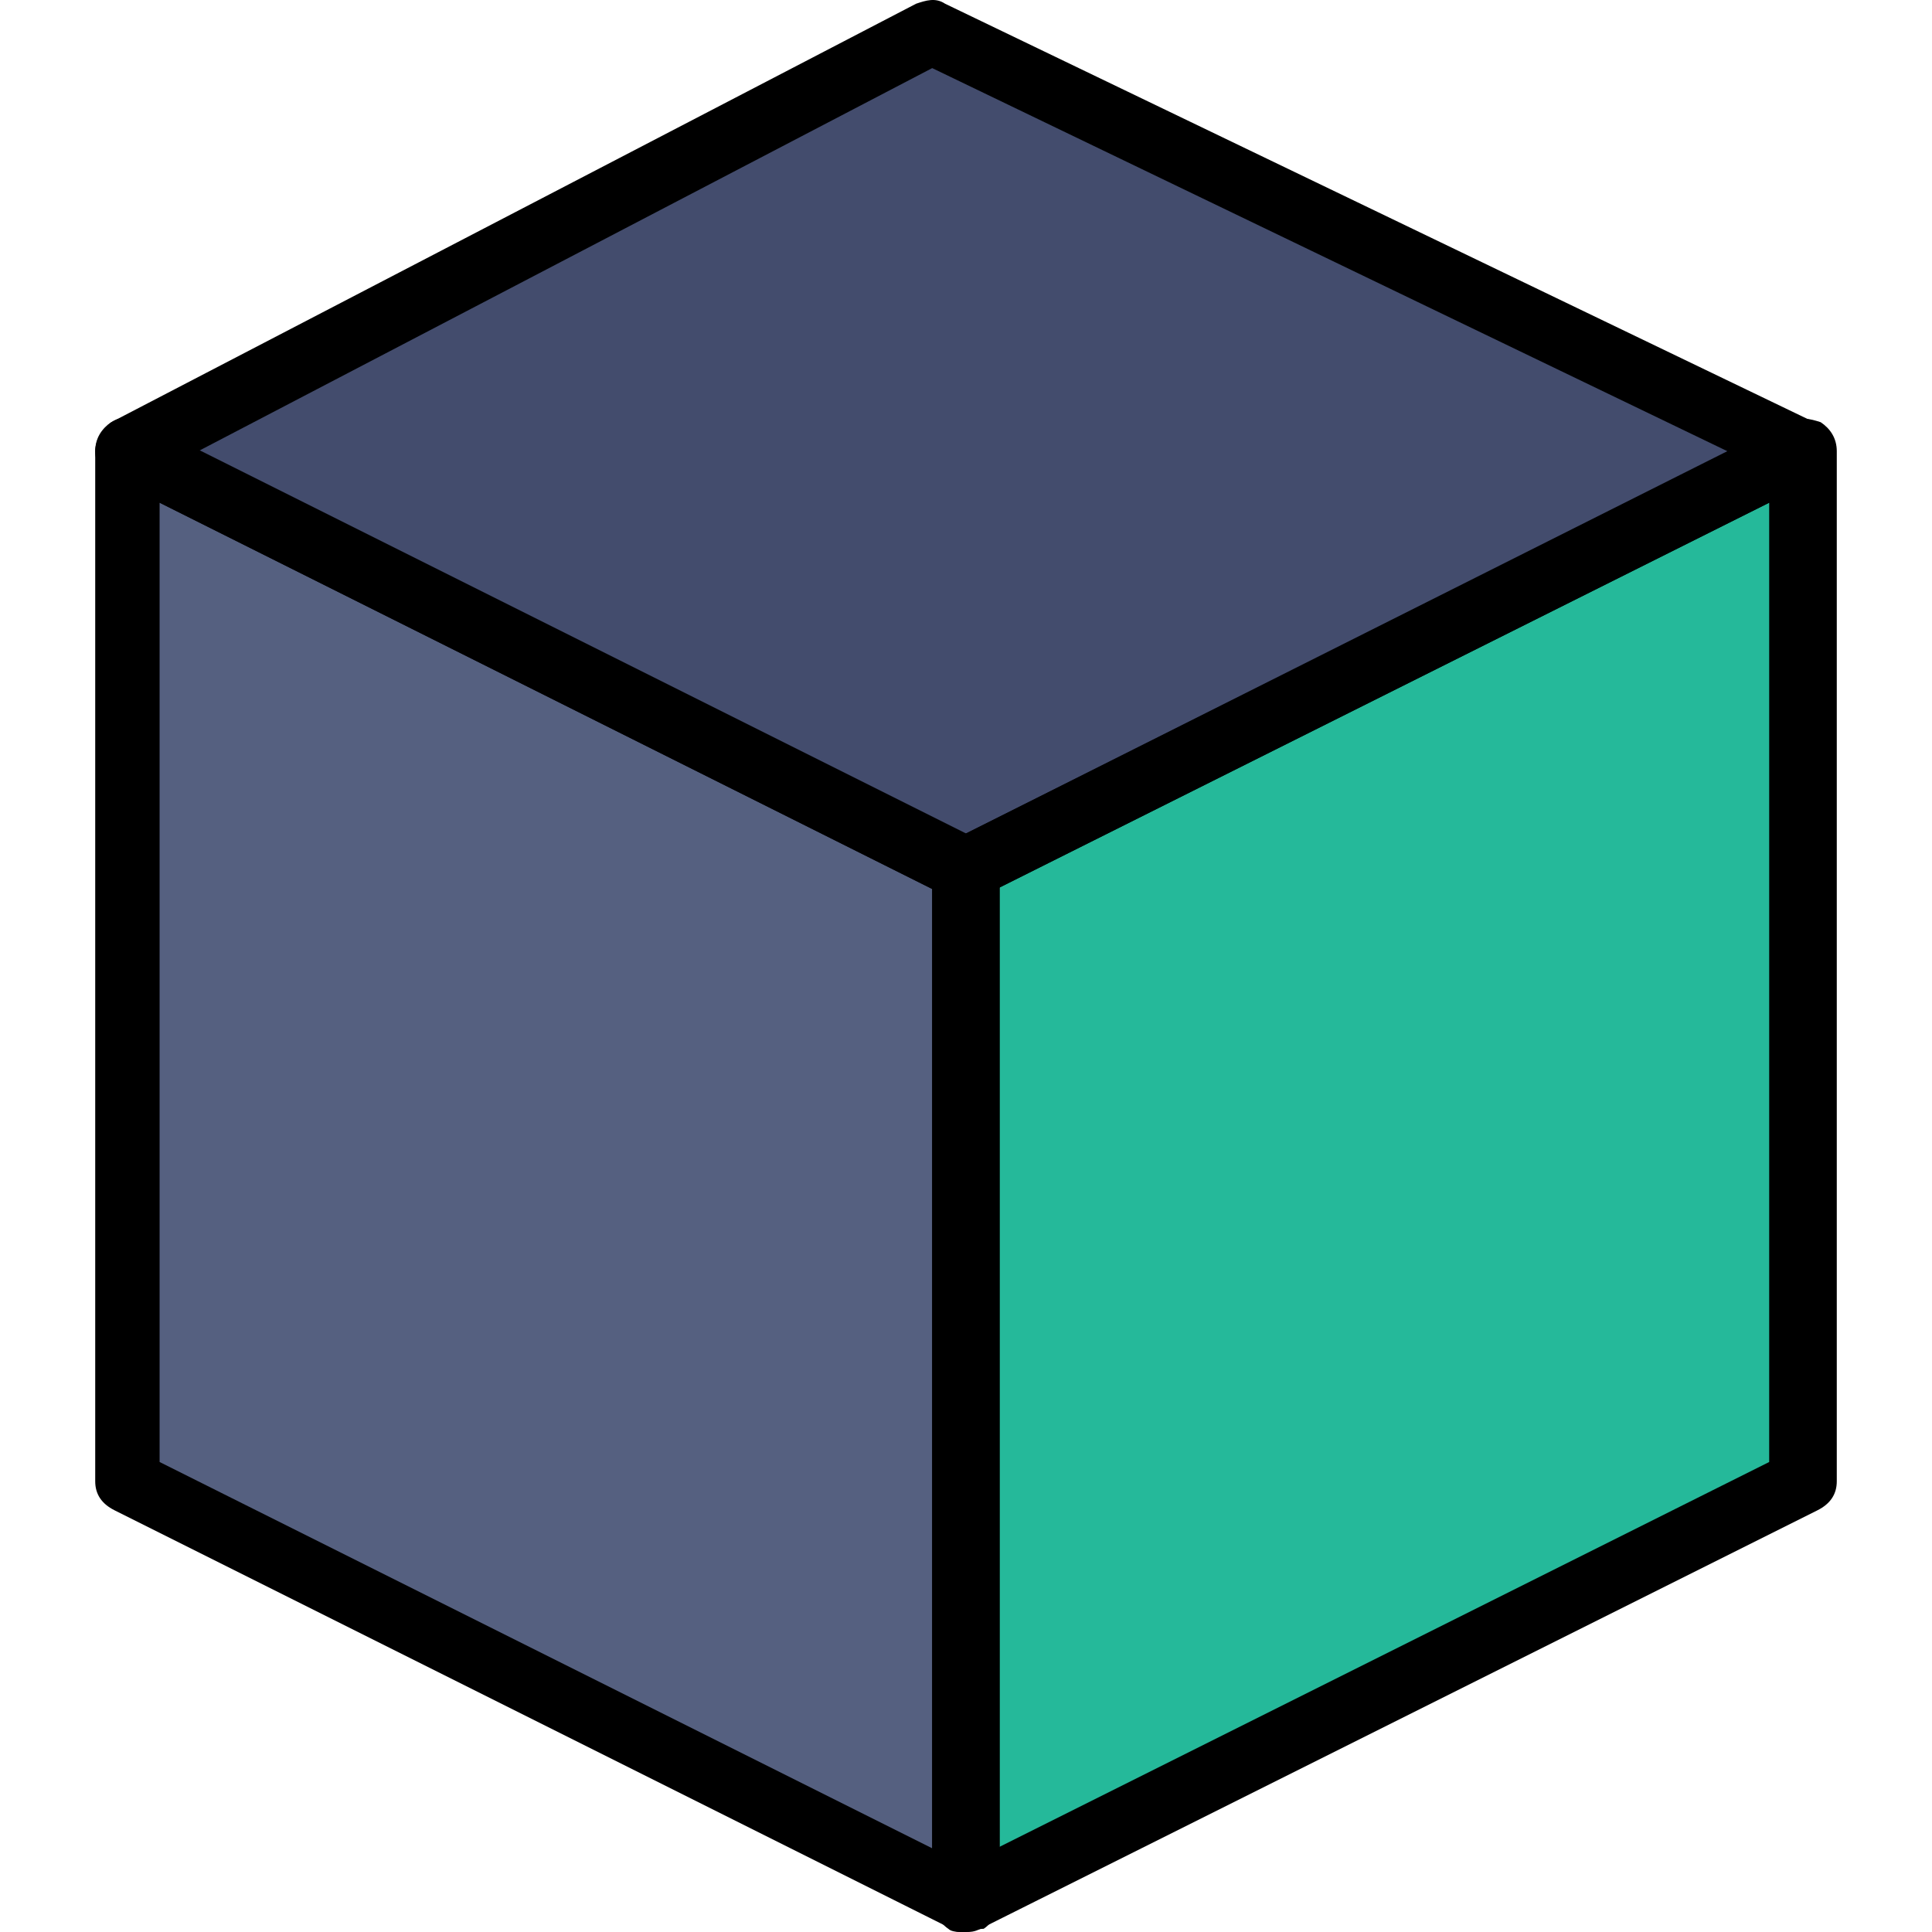 <?xml version="1.0" encoding="iso-8859-1"?>
<!-- Uploaded to: SVG Repo, www.svgrepo.com, Generator: SVG Repo Mixer Tools -->
<svg height="800px" width="800px" version="1.1" id="Layer_1" xmlns="http://www.w3.org/2000/svg" xmlns:xlink="http://www.w3.org/1999/xlink" 
	 viewBox="0 0 512.132 512.132" xml:space="preserve">
<g transform="translate(1)">
	<polygon style="fill:#556080;" points="254.639,503.599 32.773,392.665 32.773,119.599 254.639,230.532 	"/>
	<polygon style="fill:#25B99A;" points="254.639,503.599 476.506,392.665 476.506,119.599 254.639,230.532 	"/>
	<polygon style="fill:#434C6D;" points="32.773,119.599 246.106,8.665 476.506,119.599 254.639,230.532 	"/>
	<path d="M254.639,512.132c-1.707,0-2.56,0-3.413-0.853L29.359,400.345c-3.413-1.707-5.12-4.267-5.12-7.68V119.599
		c0-2.56,1.707-5.973,4.267-7.68s5.973-1.707,8.533,0l221.867,110.933c2.56,1.707,5.12,4.267,5.12,7.68v273.067
		c0,2.56-1.707,5.973-4.267,7.68C258.053,511.279,256.346,512.132,254.639,512.132z M41.306,387.545l204.8,102.4V235.652
		l-204.8-102.4V387.545z"/>
	<path d="M254.639,512.132c-1.707,0-3.413,0-4.267-0.853c-2.56-1.707-4.267-5.12-4.267-7.68V230.532c0-3.413,1.707-5.973,5.12-7.68
		l221.867-110.933c2.56-1.707,5.973-0.853,8.533,0c2.56,1.707,4.267,4.267,4.267,7.68v273.067c0,3.413-1.707,5.973-5.12,7.68
		L258.906,511.279C257.199,512.132,256.346,512.132,254.639,512.132z M263.173,235.652v254.293l204.8-102.4V133.252L263.173,235.652
		z"/>
	<path d="M254.639,239.065c-1.707,0-2.56,0-3.413-0.853L29.359,127.279c-3.413-1.707-5.12-4.267-5.12-7.68s1.707-5.973,4.267-7.68
		L241.839,0.985c2.56-0.853,5.12-1.707,7.68,0l230.4,110.933c2.56,1.707,5.12,4.267,5.12,7.68s-1.707,5.973-5.12,7.68
		L258.053,238.212C257.199,239.065,256.346,239.065,254.639,239.065z M51.546,119.599l203.093,101.547l202.24-101.547
		L246.106,18.052L51.546,119.599z"/>
</g>
</svg>